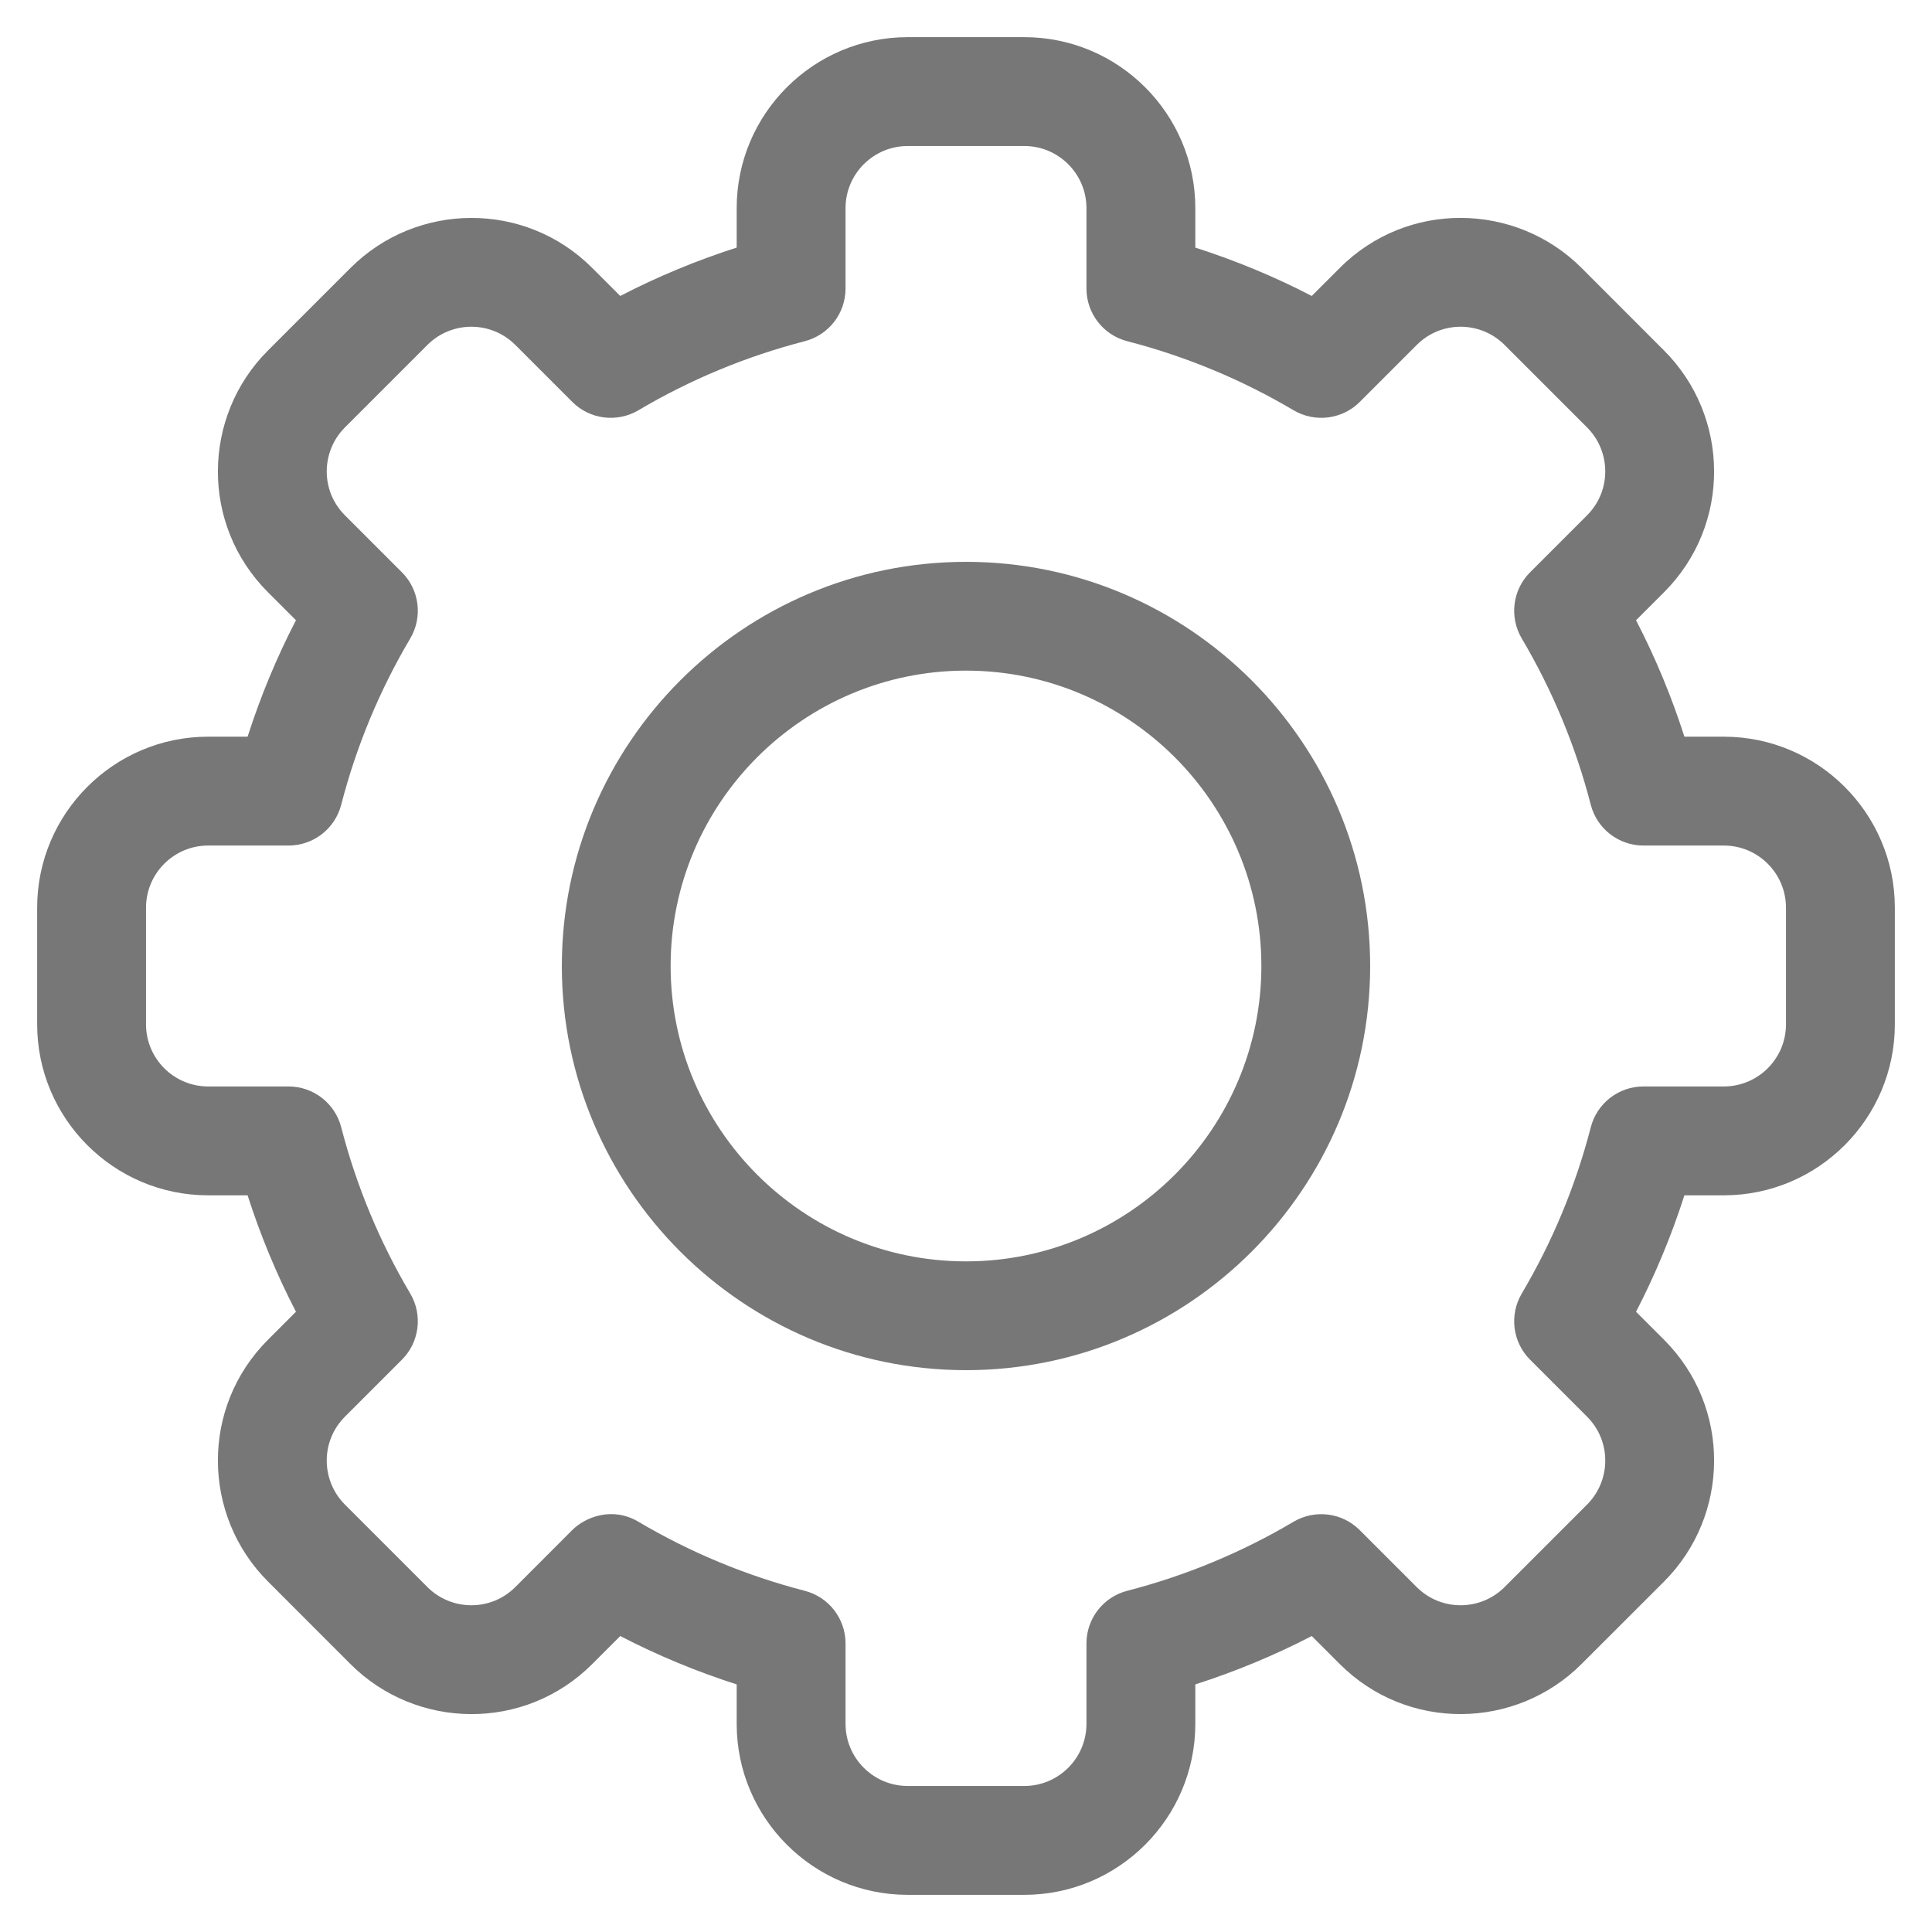 <svg width="26" height="26" viewBox="0 0 26 26" fill="none" xmlns="http://www.w3.org/2000/svg">
<g clip-path="url(#clip0_1611_2661)">
<path d="M13.784 25.5H12.216C10.947 25.5 9.914 24.468 9.914 23.199V22.668C9.375 22.495 8.85 22.278 8.347 22.017L7.971 22.393C7.06 23.306 5.6 23.279 4.715 22.393L3.607 21.284C2.72 20.399 2.695 18.94 3.607 18.029L3.983 17.653C3.722 17.15 3.505 16.625 3.332 16.086H2.801C1.532 16.086 0.5 15.053 0.5 13.784V12.216C0.5 10.947 1.532 9.914 2.801 9.914H3.332C3.505 9.375 3.722 8.85 3.983 8.347L3.607 7.971C2.695 7.06 2.72 5.601 3.607 4.716L4.716 3.607C5.603 2.719 7.062 2.697 7.971 3.607L8.347 3.983C8.85 3.722 9.375 3.505 9.914 3.332V2.801C9.914 1.532 10.947 0.5 12.216 0.5H13.784C15.053 0.5 16.086 1.532 16.086 2.801V3.332C16.625 3.505 17.15 3.722 17.653 3.983L18.029 3.607C18.94 2.694 20.4 2.721 21.285 3.607L22.393 4.716C23.28 5.601 23.305 7.06 22.393 7.971L22.017 8.347C22.278 8.85 22.495 9.374 22.668 9.914H23.198C24.468 9.914 25.5 10.947 25.5 12.216V13.784C25.5 15.053 24.468 16.086 23.198 16.086H22.668C22.495 16.625 22.278 17.15 22.017 17.653L22.393 18.029C23.305 18.94 23.28 20.399 22.393 21.285L21.284 22.393C20.397 23.281 18.938 23.303 18.029 22.393L17.653 22.017C17.15 22.278 16.625 22.495 16.086 22.668V23.199C16.086 24.468 15.053 25.5 13.784 25.5ZM8.592 20.479C9.291 20.893 10.044 21.205 10.829 21.408C11.153 21.491 11.379 21.783 11.379 22.117V23.199C11.379 23.66 11.754 24.035 12.216 24.035H13.784C14.246 24.035 14.621 23.66 14.621 23.199V22.117C14.621 21.783 14.847 21.491 15.171 21.408C15.956 21.205 16.709 20.893 17.408 20.479C17.696 20.309 18.063 20.355 18.299 20.592L19.065 21.358C19.395 21.688 19.926 21.681 20.248 21.358L21.358 20.248C21.679 19.927 21.69 19.397 21.358 19.065L20.592 18.299C20.355 18.063 20.309 17.696 20.479 17.408C20.893 16.709 21.205 15.956 21.408 15.171C21.491 14.847 21.783 14.621 22.117 14.621H23.199C23.66 14.621 24.035 14.246 24.035 13.785V12.216C24.035 11.754 23.66 11.379 23.199 11.379H22.117C21.783 11.379 21.491 11.153 21.408 10.83C21.205 10.044 20.893 9.291 20.479 8.592C20.309 8.304 20.355 7.937 20.592 7.701L21.358 6.935C21.689 6.604 21.68 6.074 21.358 5.752L20.248 4.642C19.927 4.32 19.396 4.311 19.066 4.642L18.299 5.409C18.063 5.645 17.696 5.691 17.408 5.521C16.709 5.107 15.956 4.795 15.171 4.592C14.847 4.509 14.621 4.217 14.621 3.883V2.801C14.621 2.34 14.246 1.965 13.785 1.965H12.216C11.754 1.965 11.379 2.34 11.379 2.801V3.883C11.379 4.217 11.153 4.509 10.829 4.592C10.044 4.795 9.291 5.107 8.592 5.521C8.304 5.691 7.937 5.645 7.701 5.408L6.935 4.642C6.605 4.312 6.074 4.319 5.752 4.642L4.642 5.752C4.321 6.073 4.31 6.603 4.642 6.935L5.408 7.701C5.645 7.937 5.691 8.304 5.521 8.592C5.107 9.291 4.795 10.044 4.592 10.829C4.509 11.153 4.217 11.379 3.883 11.379H2.801C2.34 11.379 1.965 11.754 1.965 12.216V13.784C1.965 14.246 2.34 14.621 2.801 14.621H3.883C4.217 14.621 4.509 14.847 4.592 15.171C4.795 15.956 5.107 16.709 5.521 17.408C5.691 17.696 5.645 18.063 5.408 18.299L4.642 19.065C4.311 19.396 4.32 19.926 4.642 20.248L5.752 21.358C6.073 21.68 6.604 21.689 6.935 21.358L7.701 20.591C7.875 20.417 8.238 20.27 8.592 20.479Z" fill="#777777"/>
<path d="M13 18.439C10.001 18.439 7.561 15.999 7.561 13C7.561 10.001 10.001 7.561 13 7.561C15.999 7.561 18.439 10.001 18.439 13C18.439 15.999 15.999 18.439 13 18.439ZM13 9.025C10.808 9.025 9.025 10.808 9.025 13C9.025 15.192 10.808 16.975 13 16.975C15.192 16.975 16.975 15.192 16.975 13C16.975 10.808 15.192 9.025 13 9.025Z" fill="#777777"/>
</g>
<defs>
<clipPath id="clip0_1611_2661">
<rect width="25" height="25" fill="white" transform="translate(0.5 0.5)"/>
</clipPath>
</defs>
</svg>
